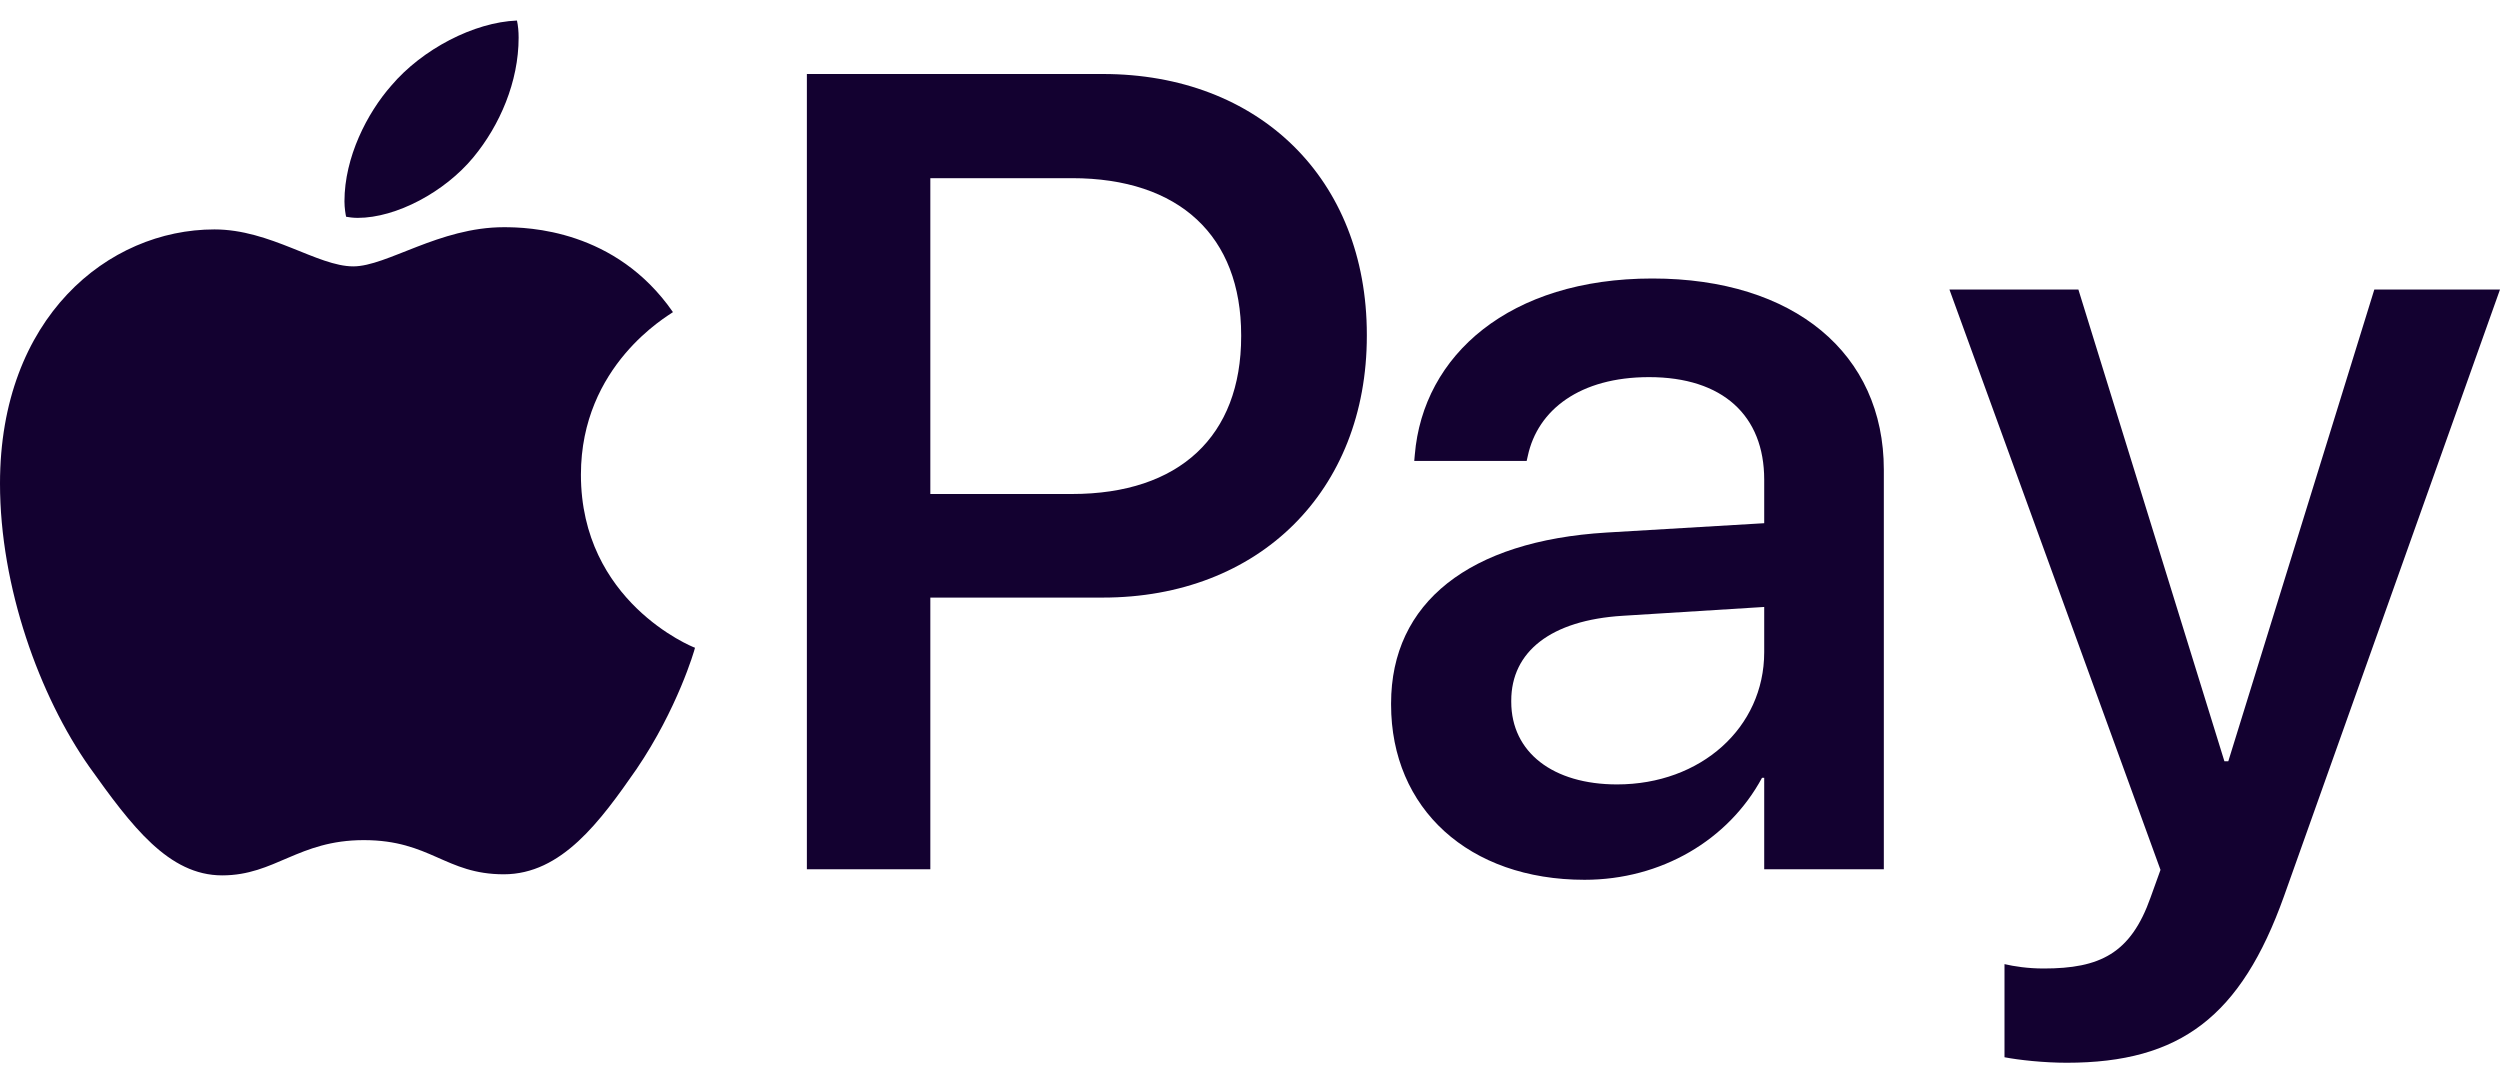 <svg width="60" height="26" viewBox="0 0 60 26" fill="none" xmlns="http://www.w3.org/2000/svg">
<path d="M11.362 3.774C11.997 3.006 12.447 1.961 12.447 0.903C12.447 0.758 12.434 0.612 12.407 0.493C11.376 0.533 10.132 1.181 9.392 2.054C8.81 2.715 8.267 3.774 8.267 4.832C8.267 4.991 8.294 5.149 8.307 5.202C8.373 5.215 8.479 5.229 8.585 5.229C9.511 5.229 10.675 4.607 11.362 3.774ZM12.09 5.453C10.542 5.453 9.286 6.393 8.479 6.393C7.619 6.393 6.495 5.506 5.146 5.506C2.593 5.506 0 7.623 0 11.604C0 14.091 0.952 16.71 2.143 18.403C3.161 19.832 4.048 21.009 5.331 21.009C6.601 21.009 7.156 20.163 8.73 20.163C10.331 20.163 10.688 20.983 12.09 20.983C13.479 20.983 14.405 19.713 15.278 18.456C16.257 17.014 16.667 15.612 16.68 15.546C16.601 15.52 13.942 14.435 13.942 11.393C13.942 8.76 16.032 7.583 16.151 7.491C14.775 5.506 12.672 5.453 12.09 5.453Z" fill="#130130"/>
<path d="M19.365 20.863H22.328V14.342H26.468C30.212 14.342 32.804 11.79 32.804 8.059V8.033C32.804 4.289 30.212 1.776 26.468 1.776H19.365V20.863ZM25.727 4.276C28.307 4.276 29.788 5.665 29.788 8.046V8.073C29.788 10.467 28.307 11.856 25.727 11.856H22.328V4.276H25.727Z" fill="#130130"/>
<path d="M38.029 21.115C39.868 21.115 41.481 20.163 42.288 18.668H42.341V20.863H45.212V11.274C45.212 8.483 43.056 6.684 39.656 6.684C36.23 6.684 34.153 8.522 33.955 10.916L33.942 11.062H36.64L36.667 10.943C36.905 9.832 37.923 9.051 39.577 9.051C41.349 9.051 42.341 9.977 42.341 11.512V12.557L38.558 12.781C35.264 12.98 33.386 14.461 33.386 16.882V16.909C33.386 19.409 35.251 21.115 38.029 21.115ZM36.27 16.842V16.816C36.27 15.639 37.222 14.885 38.942 14.779L42.341 14.567V15.652C42.341 17.464 40.82 18.826 38.809 18.826C37.275 18.826 36.27 18.059 36.27 16.842Z" fill="#130130"/>
<path d="M49.603 25.506C52.328 25.506 53.783 24.395 54.815 21.512L60 6.948H56.984L53.479 18.271H53.386L49.881 6.948H46.786L51.852 20.877L51.614 21.538C51.138 22.887 50.397 23.244 49.048 23.244C48.664 23.244 48.333 23.192 48.108 23.139V25.374C48.452 25.44 49.048 25.506 49.603 25.506Z" fill="#130130"/>
</svg>
